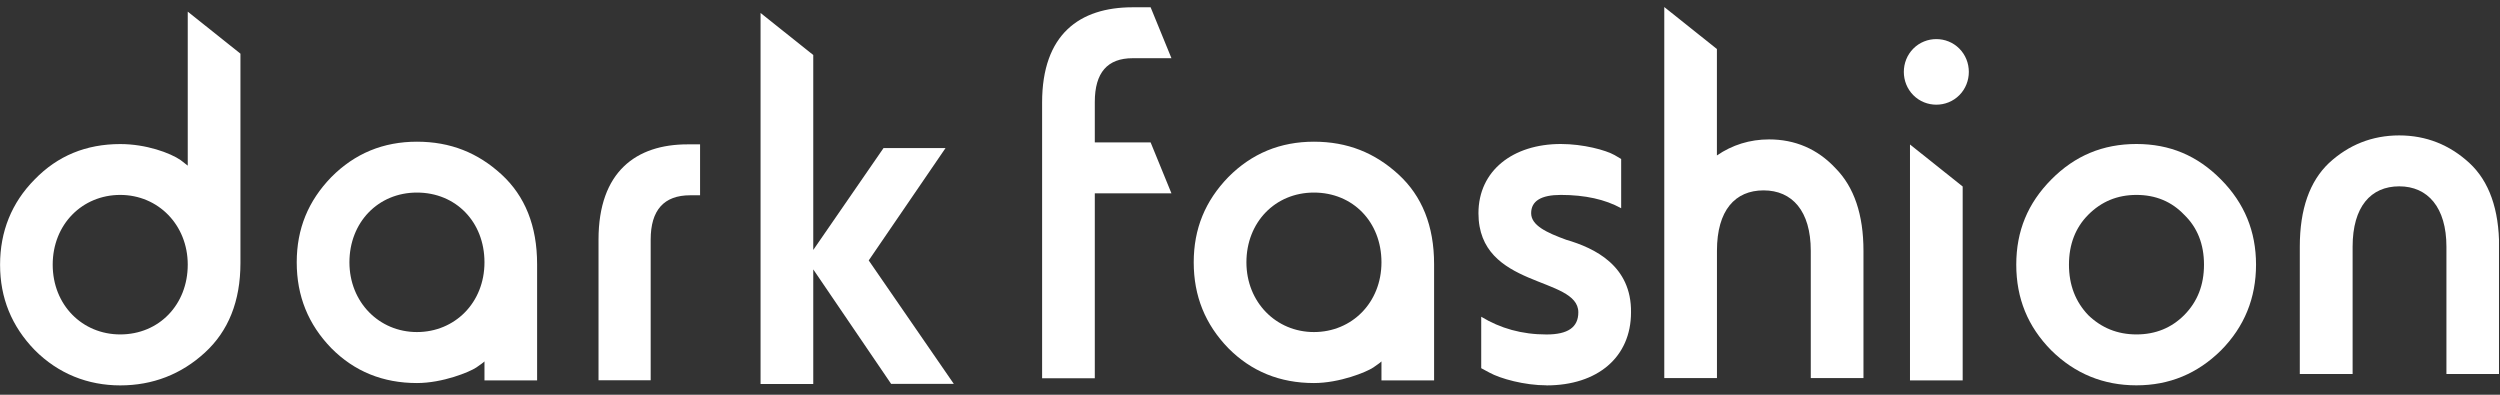 <svg width="152" height="24" viewBox="0 0 152 24" fill="none" xmlns="http://www.w3.org/2000/svg">
<rect x="0" y="0" width="152" height="24" fill="#333333" stroke="none"/>
<g id="Layer_1" clip-path="url(#clip0_443_665)">
<path id="Vector" d="M29.456 23.119V21.974C29.357 22.074 29.189 22.177 28.956 22.346C28.554 22.615 26.919 23.289 25.35 23.289C23.281 23.289 21.544 22.582 20.143 21.168C18.742 19.722 18.041 18.003 18.041 15.952C18.041 13.902 18.742 12.216 20.143 10.769C21.577 9.322 23.314 8.615 25.35 8.615C27.387 8.615 29.054 9.289 30.488 10.603C31.922 11.918 32.656 13.736 32.656 16.059V23.127H29.452L29.456 23.119ZM25.35 20.189C27.653 20.189 29.456 18.404 29.456 15.948C29.456 13.493 27.718 11.708 25.35 11.708C22.982 11.708 21.245 13.526 21.245 15.948C21.245 18.371 23.048 20.189 25.35 20.189Z" fill="white"/>
<path id="Vector_2" d="M11.415 10.066V0.708L14.619 3.263V15.992C14.619 18.315 13.885 20.134 12.451 21.444C11.017 22.759 9.28 23.432 7.313 23.432C5.346 23.432 3.544 22.725 2.106 21.279C0.705 19.832 0.004 18.113 0.004 16.096C0.004 14.078 0.705 12.326 2.106 10.912C3.507 9.466 5.244 8.759 7.313 8.759C8.882 8.759 10.349 9.296 10.984 9.735L11.418 10.073L11.415 10.066ZM7.309 20.333C9.678 20.333 11.415 18.514 11.415 16.092C11.415 13.67 9.612 11.851 7.309 11.851C5.007 11.851 3.204 13.636 3.204 16.092C3.204 18.547 5.007 20.333 7.309 20.333Z" fill="white"/>
<path id="Vector_3" d="M69.958 0.443L71.224 3.539H68.867C67.331 3.539 66.564 4.415 66.564 6.2V8.659H69.958L71.224 11.755H66.564V22.998H63.36V6.234C63.36 2.092 65.63 0.443 68.867 0.443H69.958Z" fill="white"/>
<path id="Vector_4" d="M104.388 2.983V9.451C105.322 8.811 106.391 8.476 107.559 8.476C109.128 8.476 110.496 9.046 111.599 10.228C112.733 11.373 113.299 13.055 113.299 15.245V22.987H110.095V15.245C110.095 12.823 108.96 11.575 107.227 11.575C105.493 11.575 104.391 12.786 104.391 15.245V22.987H101.188V0.428L104.391 2.983H104.388Z" fill="white"/>
<path id="Vector_5" d="M116.328 2.957C117.094 2.184 118.364 2.184 119.13 2.957C119.897 3.731 119.897 5.012 119.13 5.785C118.364 6.558 117.094 6.558 116.328 5.785C115.561 5.012 115.561 3.731 116.328 2.957ZM116.127 23.123V8.785L119.331 11.339V23.127H116.127V23.123Z" fill="white"/>
<path id="Vector_6" d="M54.186 23.348L49.446 16.379V23.348H46.242V0.789L49.446 3.344V15.197L53.719 9.002H57.489L52.818 15.834L57.992 23.34H54.186V23.348Z" fill="white"/>
<path id="Vector_7" d="M143.032 22.74H139.828V14.999C139.828 12.709 140.43 11.027 141.598 9.915C142.799 8.803 144.233 8.233 145.871 8.233C147.51 8.233 148.94 8.803 150.144 9.915C151.345 11.027 151.947 12.742 151.947 14.999V22.74H148.743V14.999C148.743 12.61 147.608 11.329 145.875 11.329C144.141 11.329 143.039 12.573 143.039 14.999V22.74H143.032Z" fill="white"/>
<path id="Vector_8" d="M124.724 10.909C126.158 9.462 127.862 8.755 129.894 8.755C131.927 8.755 133.598 9.462 135.032 10.909C136.467 12.356 137.167 14.075 137.167 16.092C137.167 18.109 136.467 19.861 135.032 21.308C133.598 22.722 131.894 23.428 129.894 23.428C127.895 23.428 126.158 22.722 124.724 21.308C123.29 19.861 122.589 18.142 122.589 16.092C122.589 14.041 123.29 12.356 124.724 10.909ZM125.793 16.092C125.793 17.336 126.194 18.349 126.961 19.155C127.76 19.928 128.73 20.333 129.898 20.333C131.066 20.333 132.033 19.928 132.803 19.155C133.602 18.345 134.003 17.336 134.003 16.092C134.003 14.848 133.602 13.835 132.803 13.062C132.036 12.256 131.066 11.851 129.898 11.851C128.73 11.851 127.763 12.256 126.961 13.062C126.194 13.835 125.793 14.848 125.793 16.092Z" fill="white"/>
<path id="Vector_9" d="M39.561 23.119H36.39V14.568C36.39 10.427 38.692 8.777 41.798 8.777H42.564V11.873H41.962C40.36 11.873 39.561 12.783 39.561 14.568V23.119Z" fill="white"/>
<path id="Vector_10" d="M94.028 23.428C92.692 23.428 91.225 23.024 90.557 22.655L90.058 22.387V19.258C91.225 19.965 92.528 20.336 94.028 20.336C95.331 20.336 95.962 19.898 95.962 18.989C95.962 16.769 89.89 17.576 89.89 12.963C89.89 10.371 91.992 8.755 94.896 8.755C96.265 8.755 97.633 9.127 98.166 9.429L98.567 9.665V12.661C97.6 12.124 96.363 11.851 94.896 11.851C93.696 11.851 93.094 12.223 93.094 12.963C93.094 13.703 94.028 14.141 95.228 14.579C96.965 15.083 99.199 16.162 99.166 18.989C99.166 21.717 97.13 23.432 94.028 23.432V23.428Z" fill="white"/>
<path id="Vector_11" d="M83.993 23.119V21.974C83.894 22.074 83.726 22.177 83.493 22.346C83.091 22.615 81.457 23.289 79.887 23.289C77.818 23.289 76.081 22.582 74.68 21.168C73.279 19.722 72.578 18.003 72.578 15.952C72.578 13.902 73.279 12.216 74.68 10.769C76.114 9.322 77.851 8.615 79.887 8.615C81.924 8.615 83.591 9.289 85.025 10.603C86.46 11.918 87.193 13.736 87.193 16.059V23.127H83.989L83.993 23.119ZM79.887 20.189C82.19 20.189 83.993 18.404 83.993 15.948C83.993 13.493 82.256 11.708 79.887 11.708C77.519 11.708 75.782 13.526 75.782 15.948C75.782 18.371 77.585 20.189 79.887 20.189Z" fill="white"/>
</g>
<defs>
<clipPath id="clip0_443_665">
<rect width="151.939" height="23" fill="white" transform="translate(0 0.428)"/>
</clipPath>
</defs>
</svg>
